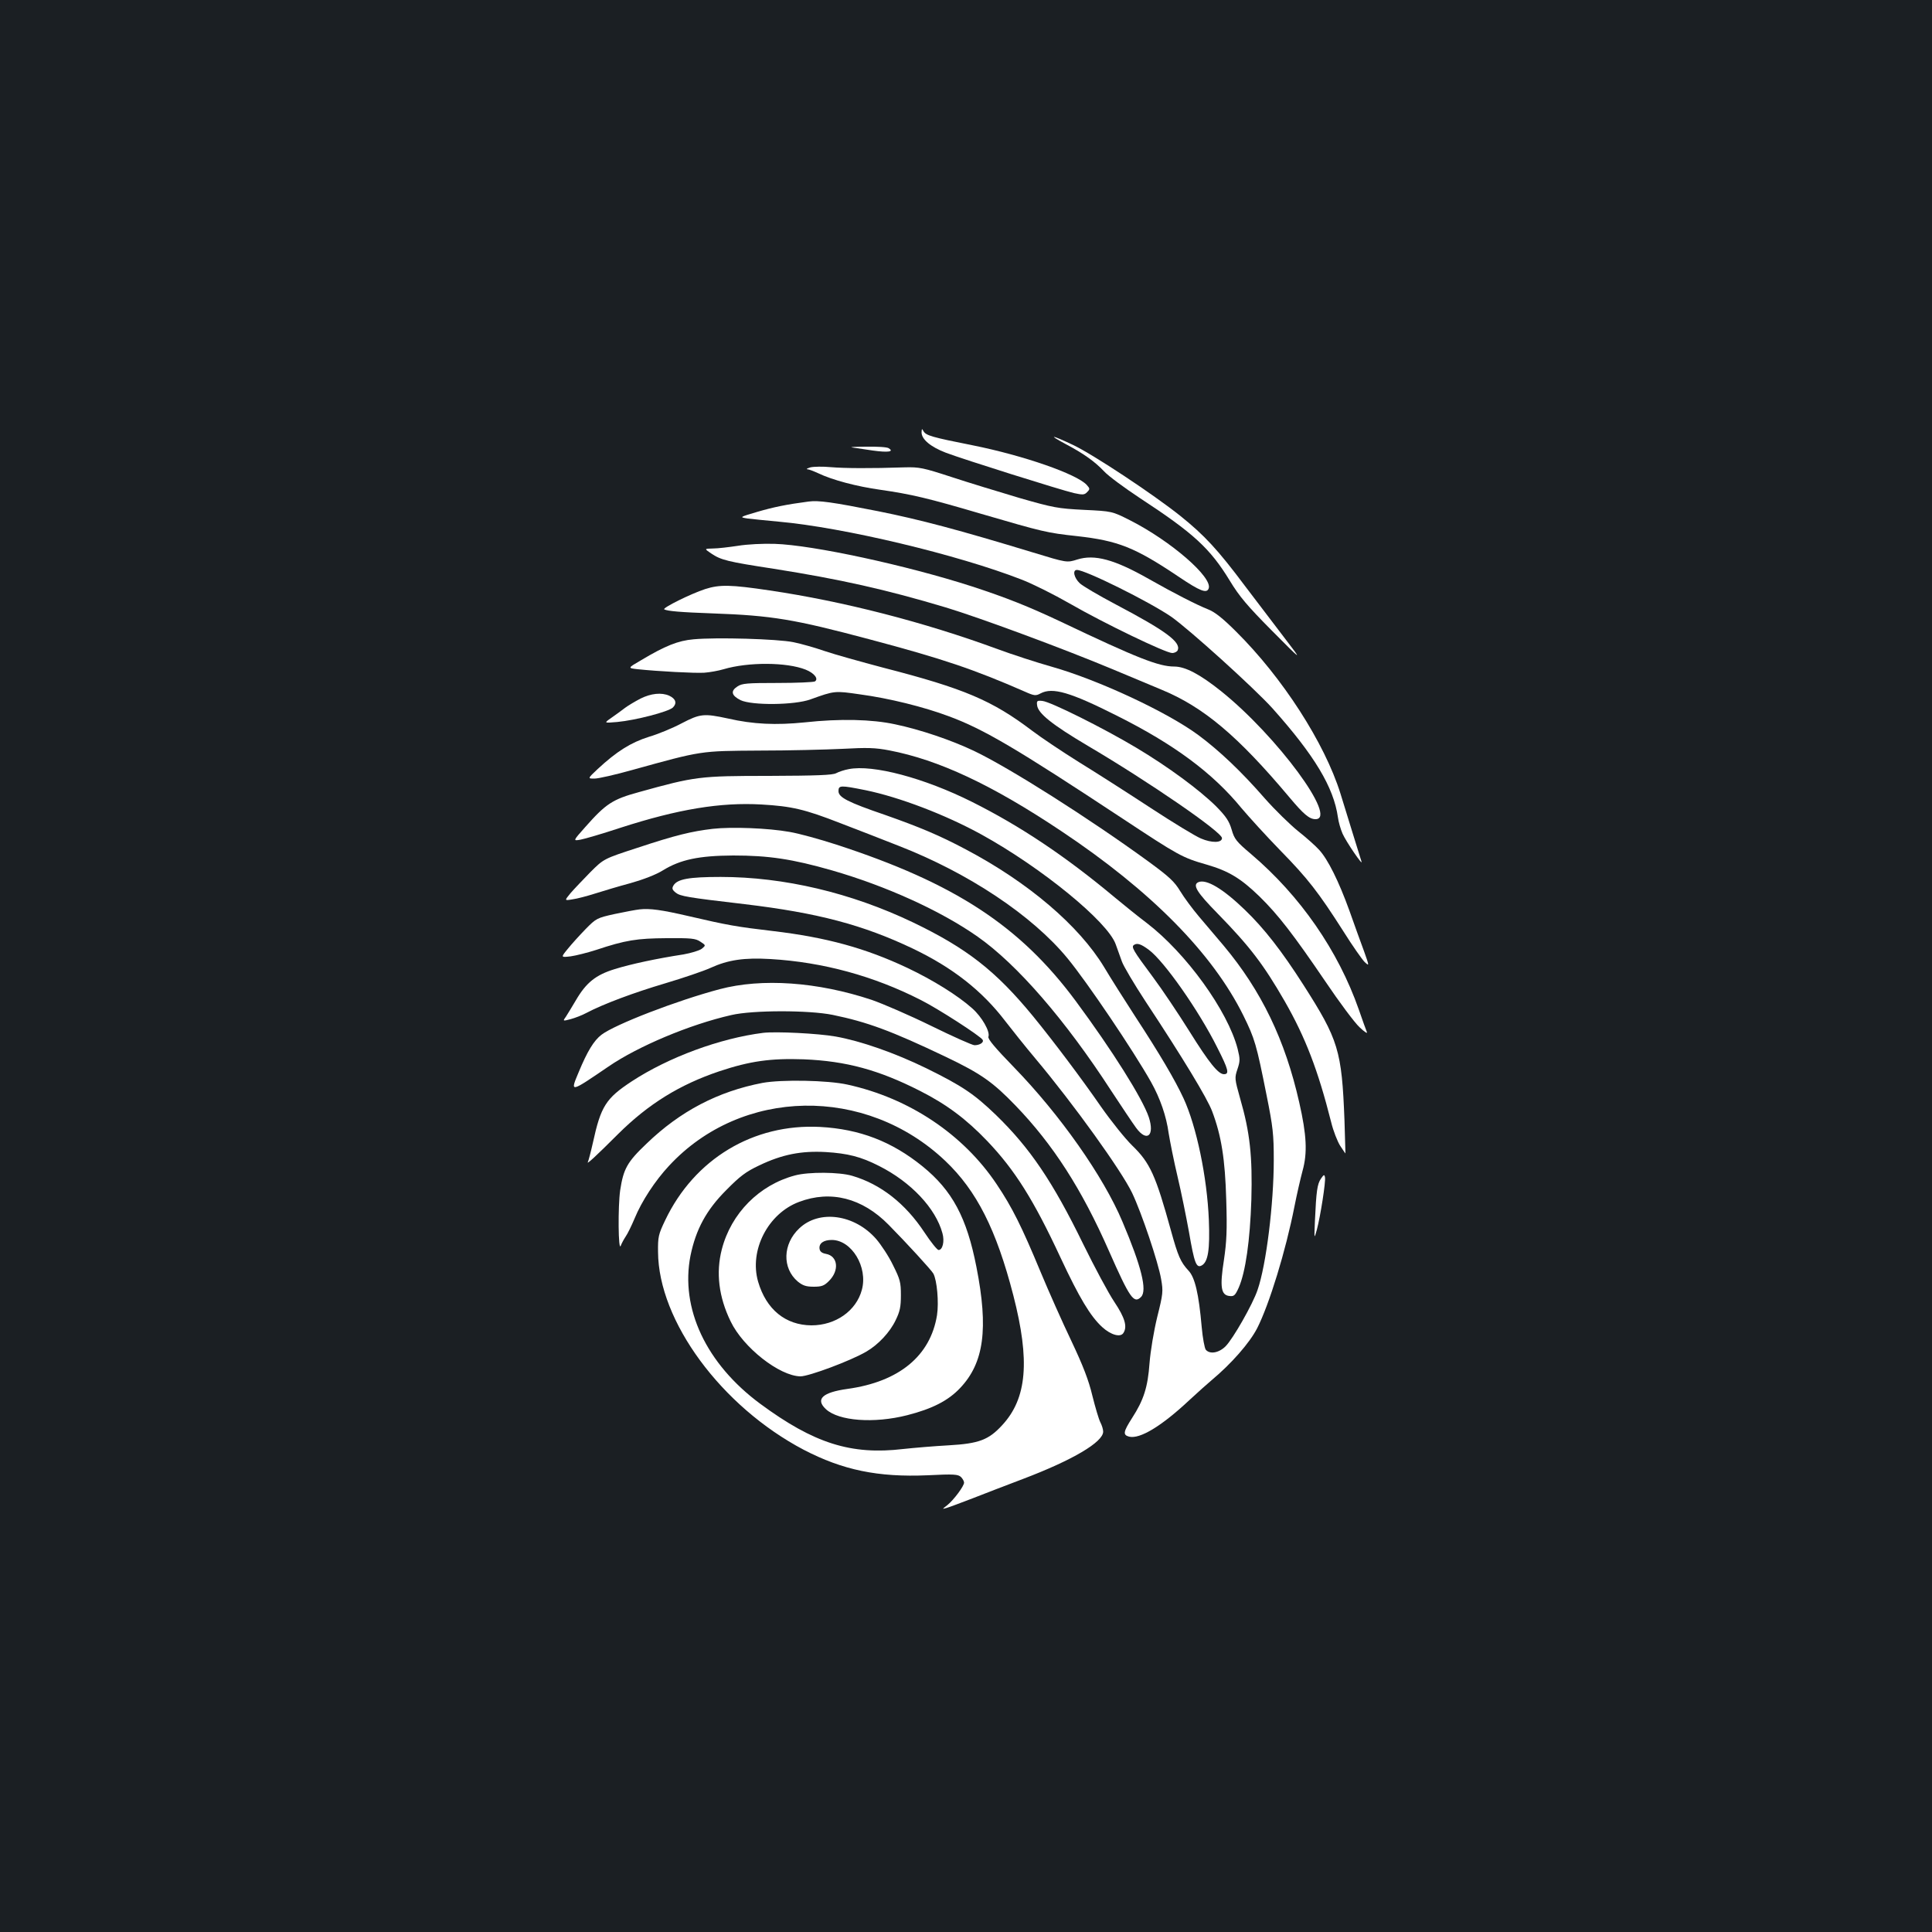 <?xml version="1.0" standalone="no"?>
<!DOCTYPE svg PUBLIC "-//W3C//DTD SVG 20010904//EN"
 "http://www.w3.org/TR/2001/REC-SVG-20010904/DTD/svg10.dtd">
<svg version="1.0" xmlns="http://www.w3.org/2000/svg"
 width="1000pt" height="1000pt" viewBox="0 0 1000 1000"
 preserveAspectRatio="xMidYMid meet">
<rect width="100%" height="100%" fill="#1b1f23"/>
<g transform="translate(0,1000) scale(0.1,-0.1)"
fill="#ffffff" stroke="none">
<path d="M4770 7762 c0 -36 47 -75 125 -105 92 -35 595 -193 663 -209 46 -10
55 -10 69 5 15 15 15 18 -2 37 -51 56 -326 152 -590 205 -212 42 -242 51 -255
73 -8 15 -9 14 -10 -6z"/>
<path d="M5515 7702 c93 -49 152 -91 200 -142 22 -24 105 -85 185 -138 278
-182 363 -260 465 -427 49 -81 90 -130 219 -260 159 -160 159 -160 67 -40 -50
66 -144 189 -207 272 -140 187 -209 262 -335 363 -139 111 -448 316 -555 367
-112 53 -134 56 -39 5z"/>
<path d="M4410 7684 c14 -2 62 -9 108 -16 80 -11 111 -6 82 12 -8 6 -60 9
-115 8 -55 0 -89 -2 -75 -4z"/>
<path d="M4195 7581 c-16 -5 -24 -9 -16 -10 8 0 33 -10 55 -20 75 -36 201 -69
322 -86 160 -23 246 -43 524 -125 319 -93 338 -98 495 -115 213 -24 299 -58
527 -211 110 -74 144 -87 154 -60 22 57 -196 246 -407 353 -93 47 -93 47 -239
54 -136 7 -157 11 -335 62 -104 31 -262 79 -350 108 -147 48 -167 52 -242 50
-178 -6 -311 -5 -383 1 -41 4 -88 3 -105 -1z"/>
<path d="M4185 7404 c-115 -15 -182 -29 -264 -53 -95 -28 -95 -28 -50 -35 24
-3 96 -10 159 -16 337 -30 927 -171 1258 -300 55 -21 167 -77 249 -124 175
-101 497 -256 530 -256 13 0 26 7 29 15 17 42 -64 101 -320 236 -87 46 -171
95 -187 110 -30 28 -39 69 -15 69 44 0 374 -164 488 -242 94 -66 428 -368 524
-474 218 -244 317 -409 339 -564 3 -24 14 -62 24 -85 18 -41 108 -173 98 -144
-3 9 -22 70 -42 135 -20 66 -50 163 -67 217 -82 262 -300 600 -540 838 -69 69
-111 102 -145 115 -58 23 -174 82 -308 158 -178 101 -280 128 -369 100 -54
-17 -54 -17 -228 36 -388 118 -584 170 -803 214 -237 47 -308 57 -360 50z"/>
<path d="M3820 7175 c-47 -7 -105 -14 -130 -14 -45 -1 -45 -1 -10 -25 52 -35
84 -43 325 -80 342 -54 580 -107 890 -200 173 -52 608 -213 864 -320 97 -41
210 -88 251 -105 219 -90 397 -240 664 -558 73 -87 103 -113 135 -113 118 0
-199 430 -488 662 -110 88 -186 128 -243 128 -80 0 -190 43 -583 230 -169 80
-287 127 -465 185 -338 109 -823 214 -1020 220 -59 2 -142 -2 -190 -10z"/>
<path d="M3650 6951 c-74 -24 -223 -98 -212 -105 16 -9 83 -15 252 -21 306
-11 420 -30 810 -134 377 -100 540 -155 807 -272 47 -21 55 -21 79 -8 62 33
154 6 394 -115 298 -149 497 -297 646 -479 38 -45 127 -143 199 -217 145 -148
199 -218 328 -420 47 -75 97 -146 110 -159 25 -23 25 -23 -3 56 -16 43 -50
137 -75 208 -56 155 -112 267 -157 316 -18 20 -67 64 -109 97 -42 34 -120 110
-172 169 -122 140 -235 247 -344 328 -161 119 -516 285 -759 354 -78 22 -204
63 -280 91 -380 140 -801 248 -1181 304 -201 30 -258 31 -333 7z"/>
<path d="M3590 6691 c-80 -7 -146 -33 -273 -109 -69 -40 -69 -40 -15 -46 106
-11 294 -21 343 -18 28 2 73 10 100 18 128 38 327 37 425 -2 45 -18 68 -48 48
-61 -7 -4 -94 -8 -193 -8 -158 0 -184 -2 -208 -18 -37 -24 -31 -47 16 -71 59
-28 280 -26 362 4 125 45 125 45 256 26 150 -20 331 -65 459 -113 182 -67 352
-168 899 -529 291 -192 310 -203 436 -239 114 -33 177 -71 274 -165 97 -95
175 -196 341 -440 72 -107 152 -214 177 -237 25 -24 42 -35 38 -25 -4 9 -23
62 -42 117 -107 305 -303 588 -557 804 -77 65 -87 78 -101 127 -13 44 -29 68
-80 120 -86 85 -248 205 -414 304 -167 100 -445 239 -486 242 -27 3 -30 0 -27
-22 4 -42 78 -101 262 -210 319 -188 695 -447 695 -478 0 -25 -53 -26 -109 -2
-27 11 -144 82 -260 158 -116 76 -283 183 -371 237 -88 55 -197 128 -243 163
-206 156 -350 218 -770 326 -117 31 -253 69 -303 86 -49 17 -122 38 -162 46
-82 17 -400 26 -517 15z"/>
<path d="M3315 6384 c-27 -14 -64 -36 -80 -48 -17 -13 -48 -36 -70 -51 -40
-28 -40 -28 30 -22 95 9 265 53 288 75 22 22 15 45 -19 61 -40 18 -95 12 -149
-15z"/>
<path d="M3528 6256 c-45 -24 -122 -56 -170 -70 -92 -29 -166 -75 -265 -167
-52 -49 -52 -49 -16 -49 20 0 108 20 197 45 361 100 349 98 656 100 151 0 345
5 430 9 129 7 170 6 243 -8 255 -49 530 -177 892 -419 463 -309 780 -630 940
-952 60 -122 68 -149 121 -415 33 -164 37 -202 37 -335 0 -224 -39 -543 -84
-672 -25 -74 -126 -251 -165 -291 -35 -35 -82 -43 -103 -18 -6 8 -16 60 -21
117 -15 172 -35 258 -69 293 -40 43 -54 75 -90 206 -79 286 -108 351 -200 440
-37 36 -109 126 -161 200 -103 149 -246 339 -353 470 -193 235 -343 352 -622
486 -320 153 -667 235 -995 235 -164 0 -224 -11 -244 -44 -9 -15 -7 -22 11
-37 24 -19 59 -25 358 -60 377 -45 612 -107 870 -230 207 -99 359 -219 478
-375 34 -44 104 -132 157 -195 198 -236 445 -580 500 -695 49 -103 135 -358
150 -446 11 -63 10 -75 -20 -195 -18 -74 -35 -176 -40 -239 -9 -125 -30 -191
-90 -284 -46 -72 -49 -88 -16 -97 56 -14 169 55 311 188 44 41 96 87 115 103
104 87 197 193 237 270 63 124 148 401 193 630 12 61 31 144 42 185 26 93 21
186 -17 353 -73 324 -196 579 -392 813 -37 44 -95 112 -128 151 -33 39 -76 97
-96 130 -30 50 -57 75 -165 154 -309 225 -721 486 -904 573 -118 56 -278 110
-407 137 -120 26 -285 30 -468 10 -149 -15 -266 -10 -397 20 -125 27 -144 25
-240 -25z"/>
<path d="M4393 6019 c-23 -4 -52 -14 -65 -21 -18 -10 -99 -13 -348 -14 -359 0
-382 -3 -673 -84 -136 -37 -171 -60 -277 -180 -65 -73 -65 -73 -25 -66 22 4
114 31 205 61 300 97 519 133 731 121 157 -9 225 -25 407 -96 87 -33 222 -86
301 -117 363 -141 694 -361 877 -584 102 -124 339 -475 432 -640 47 -84 79
-176 91 -265 7 -43 27 -144 46 -224 19 -80 45 -209 59 -286 28 -163 38 -189
66 -174 33 18 43 82 37 235 -9 222 -64 485 -131 630 -44 95 -124 231 -251 425
-55 85 -128 200 -160 254 -130 215 -393 439 -715 609 -135 72 -240 116 -419
179 -193 66 -241 91 -241 123 0 31 10 31 140 5 175 -36 414 -127 601 -230 310
-171 653 -451 694 -568 9 -26 24 -66 32 -89 8 -23 63 -116 122 -206 193 -292
320 -502 345 -569 48 -127 67 -248 73 -458 5 -158 2 -217 -12 -312 -22 -140
-15 -181 28 -186 24 -3 30 2 49 44 35 81 58 242 65 454 6 224 -7 348 -58 524
-29 103 -29 107 -14 152 14 42 14 52 1 105 -51 197 -267 496 -471 652 -44 33
-118 93 -165 132 -255 213 -488 369 -740 495 -246 123 -512 194 -637 169z
m1553 -935 c79 -58 260 -316 355 -507 58 -114 63 -137 34 -137 -29 0 -77 59
-178 221 -57 91 -142 218 -189 281 -105 141 -115 158 -97 168 16 10 36 3 75
-26z"/>
<path d="M3689 5710 c-110 -13 -193 -33 -389 -98 -175 -57 -175 -57 -245 -127
-38 -39 -84 -87 -102 -108 -32 -39 -32 -39 10 -32 23 3 76 17 117 30 41 13
124 38 184 54 67 19 132 44 167 66 91 56 187 76 364 77 183 0 305 -18 511 -77
281 -81 563 -209 754 -343 204 -143 453 -430 691 -797 54 -82 112 -169 129
-192 56 -77 98 -42 66 55 -33 97 -188 344 -379 602 -288 388 -626 609 -1237
808 -86 28 -195 58 -243 66 -111 20 -301 27 -398 16z"/>
<path d="M6203 5434 c-32 -14 -9 -52 100 -163 166 -170 237 -263 347 -454 107
-187 172 -356 240 -625 11 -46 33 -101 47 -123 14 -21 26 -39 27 -39 0 0 -2
77 -5 171 -14 363 -31 417 -213 702 -112 175 -203 292 -303 388 -114 110 -199
160 -240 143z"/>
<path d="M3310 5293 c-19 -2 -77 -13 -129 -24 -91 -20 -96 -23 -150 -78 -31
-32 -72 -77 -92 -102 -37 -45 -37 -45 15 -39 28 4 87 19 131 33 153 51 212 60
365 61 127 1 150 -1 175 -18 29 -19 29 -19 7 -37 -12 -9 -55 -22 -94 -29 -137
-21 -273 -50 -356 -76 -98 -30 -148 -70 -201 -161 -19 -32 -42 -70 -51 -84
-18 -25 -18 -25 24 -14 22 6 59 20 81 32 87 46 245 105 407 153 94 28 200 64
235 80 92 42 175 54 311 46 272 -16 535 -88 778 -212 88 -44 308 -186 320
-206 8 -13 -14 -28 -42 -28 -11 0 -112 45 -224 100 -112 55 -251 115 -309 135
-280 93 -567 113 -786 55 -222 -59 -541 -182 -612 -236 -39 -30 -73 -85 -118
-194 -45 -107 -46 -107 155 30 152 104 419 217 635 266 110 26 402 26 525 1
179 -37 302 -82 585 -217 182 -87 243 -130 360 -251 196 -203 344 -434 484
-752 109 -247 130 -277 167 -240 33 33 2 158 -96 389 -99 236 -325 556 -561
799 -98 101 -137 147 -133 159 10 26 -34 103 -84 147 -74 66 -202 146 -335
209 -216 102 -418 158 -697 191 -187 22 -233 30 -435 77 -142 33 -202 41 -255
35z"/>
<path d="M3950 4654 c-223 -28 -489 -126 -680 -251 -134 -88 -160 -129 -201
-317 -11 -49 -23 -94 -26 -100 -10 -18 44 32 156 144 157 156 319 256 524 325
159 53 266 68 437 62 220 -9 389 -55 603 -164 138 -70 239 -146 347 -259 143
-150 240 -304 380 -605 96 -205 153 -301 215 -358 45 -41 95 -55 110 -30 21
33 7 79 -47 160 -31 46 -103 181 -161 299 -158 324 -276 498 -451 668 -114
110 -177 152 -362 243 -162 79 -339 141 -469 164 -90 16 -309 27 -375 19z"/>
<path d="M3947 4395 c-230 -44 -426 -146 -601 -315 -100 -95 -119 -130 -136
-241 -12 -83 -10 -321 3 -287 4 11 15 32 25 47 10 14 31 57 47 95 36 88 106
195 178 272 375 405 1018 416 1430 25 162 -154 264 -355 352 -696 87 -338 71
-533 -58 -672 -70 -76 -120 -95 -277 -104 -74 -4 -180 -13 -235 -19 -270 -32
-462 29 -740 234 -280 207 -415 494 -361 767 28 136 82 236 185 339 71 72 101
95 171 128 119 57 218 76 344 69 114 -7 182 -24 276 -72 165 -83 293 -219 328
-348 12 -42 1 -87 -20 -87 -7 0 -40 41 -73 91 -99 150 -227 250 -374 293 -67
20 -226 21 -296 2 -185 -49 -331 -196 -379 -383 -31 -120 -16 -246 46 -373 65
-135 252 -282 361 -284 44 0 261 81 341 128 62 36 122 100 152 163 22 45 27
69 27 129 0 67 -4 82 -41 156 -22 46 -62 106 -87 135 -112 128 -295 153 -398
55 -86 -81 -89 -206 -8 -275 26 -21 43 -27 83 -27 41 0 54 5 78 29 56 55 47
130 -15 141 -21 4 -31 12 -33 26 -4 28 20 46 63 46 103 0 188 -140 156 -258
-29 -109 -136 -184 -261 -184 -134 1 -234 82 -276 226 -47 162 51 353 212 413
164 62 327 20 463 -118 91 -92 223 -236 232 -253 19 -35 29 -149 19 -215 -34
-211 -196 -345 -464 -382 -129 -18 -167 -53 -111 -105 66 -61 248 -75 421 -31
129 33 212 75 274 141 123 130 147 306 84 626 -50 256 -125 396 -279 521 -159
129 -326 193 -530 204 -346 18 -651 -166 -802 -483 -35 -73 -38 -86 -37 -164
2 -358 328 -800 754 -1024 202 -105 384 -143 641 -132 137 7 158 5 173 -9 9
-9 16 -22 16 -29 0 -18 -53 -89 -86 -116 -28 -22 -29 -22 -4 -15 14 4 75 27
135 50 61 24 178 69 260 100 258 98 415 191 415 245 0 12 -7 34 -15 49 -8 16
-26 77 -41 137 -19 80 -48 155 -109 284 -46 96 -118 258 -160 359 -96 231
-146 332 -226 451 -173 259 -453 446 -772 516 -102 23 -342 27 -440 9z"/>
<path d="M6837 3899 c-19 -28 -24 -64 -31 -219 -4 -95 -4 -95 10 -45 18 67 47
250 42 272 -3 15 -6 14 -21 -8z"/>
</g>
</svg>
